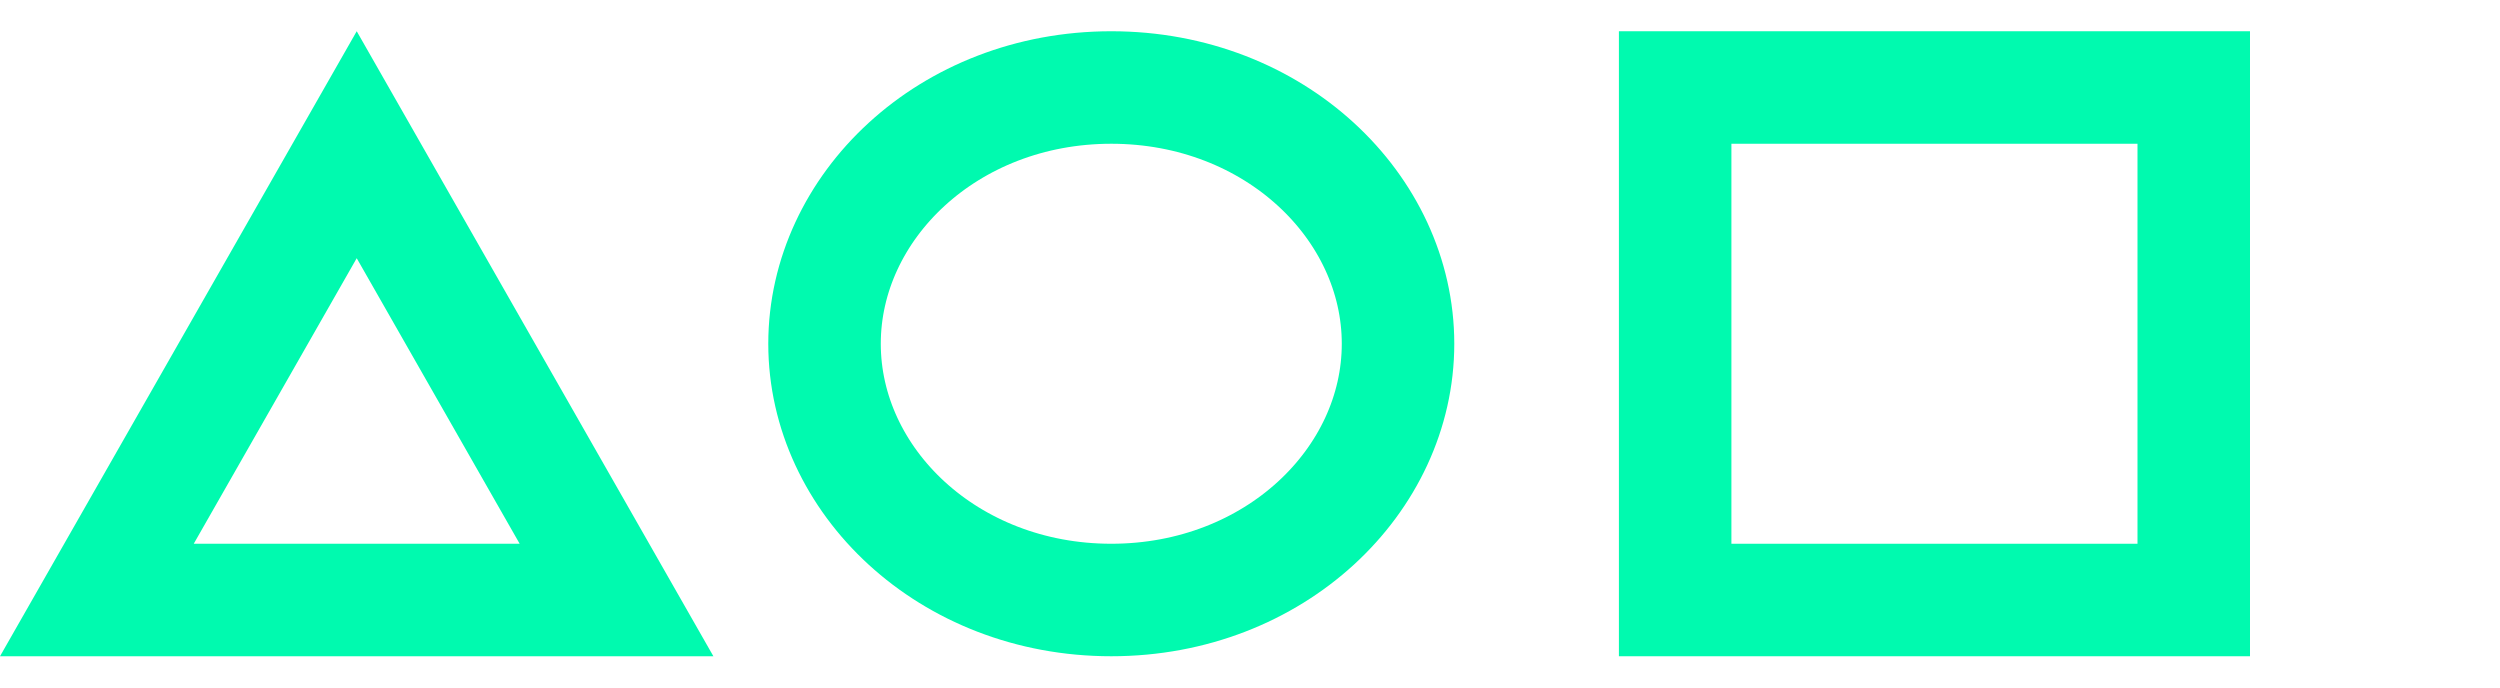<svg width="80" height="22" viewBox="0 0 80 20" fill="none" xmlns="http://www.w3.org/2000/svg">
<rect x="53.605" y="1.8" width="16.595" height="16.4" fill="transparent" stroke="#00FAAF" stroke-width="3.6"/>
<path d="M3.1 18.2L11.415 3.631L19.729 18.2H3.1Z" fill="transparent" stroke="#00FAAF" stroke-width="3.6"/>
<path d="M44.737 10C44.737 14.375 40.79 18.2 35.561 18.2C30.332 18.2 26.385 14.375 26.385 10C26.385 5.625 30.332 1.8 35.561 1.8C40.79 1.8 44.737 5.625 44.737 10Z" fill="transparent" stroke="#00FAAF" stroke-width="3.6"/>
</svg>
